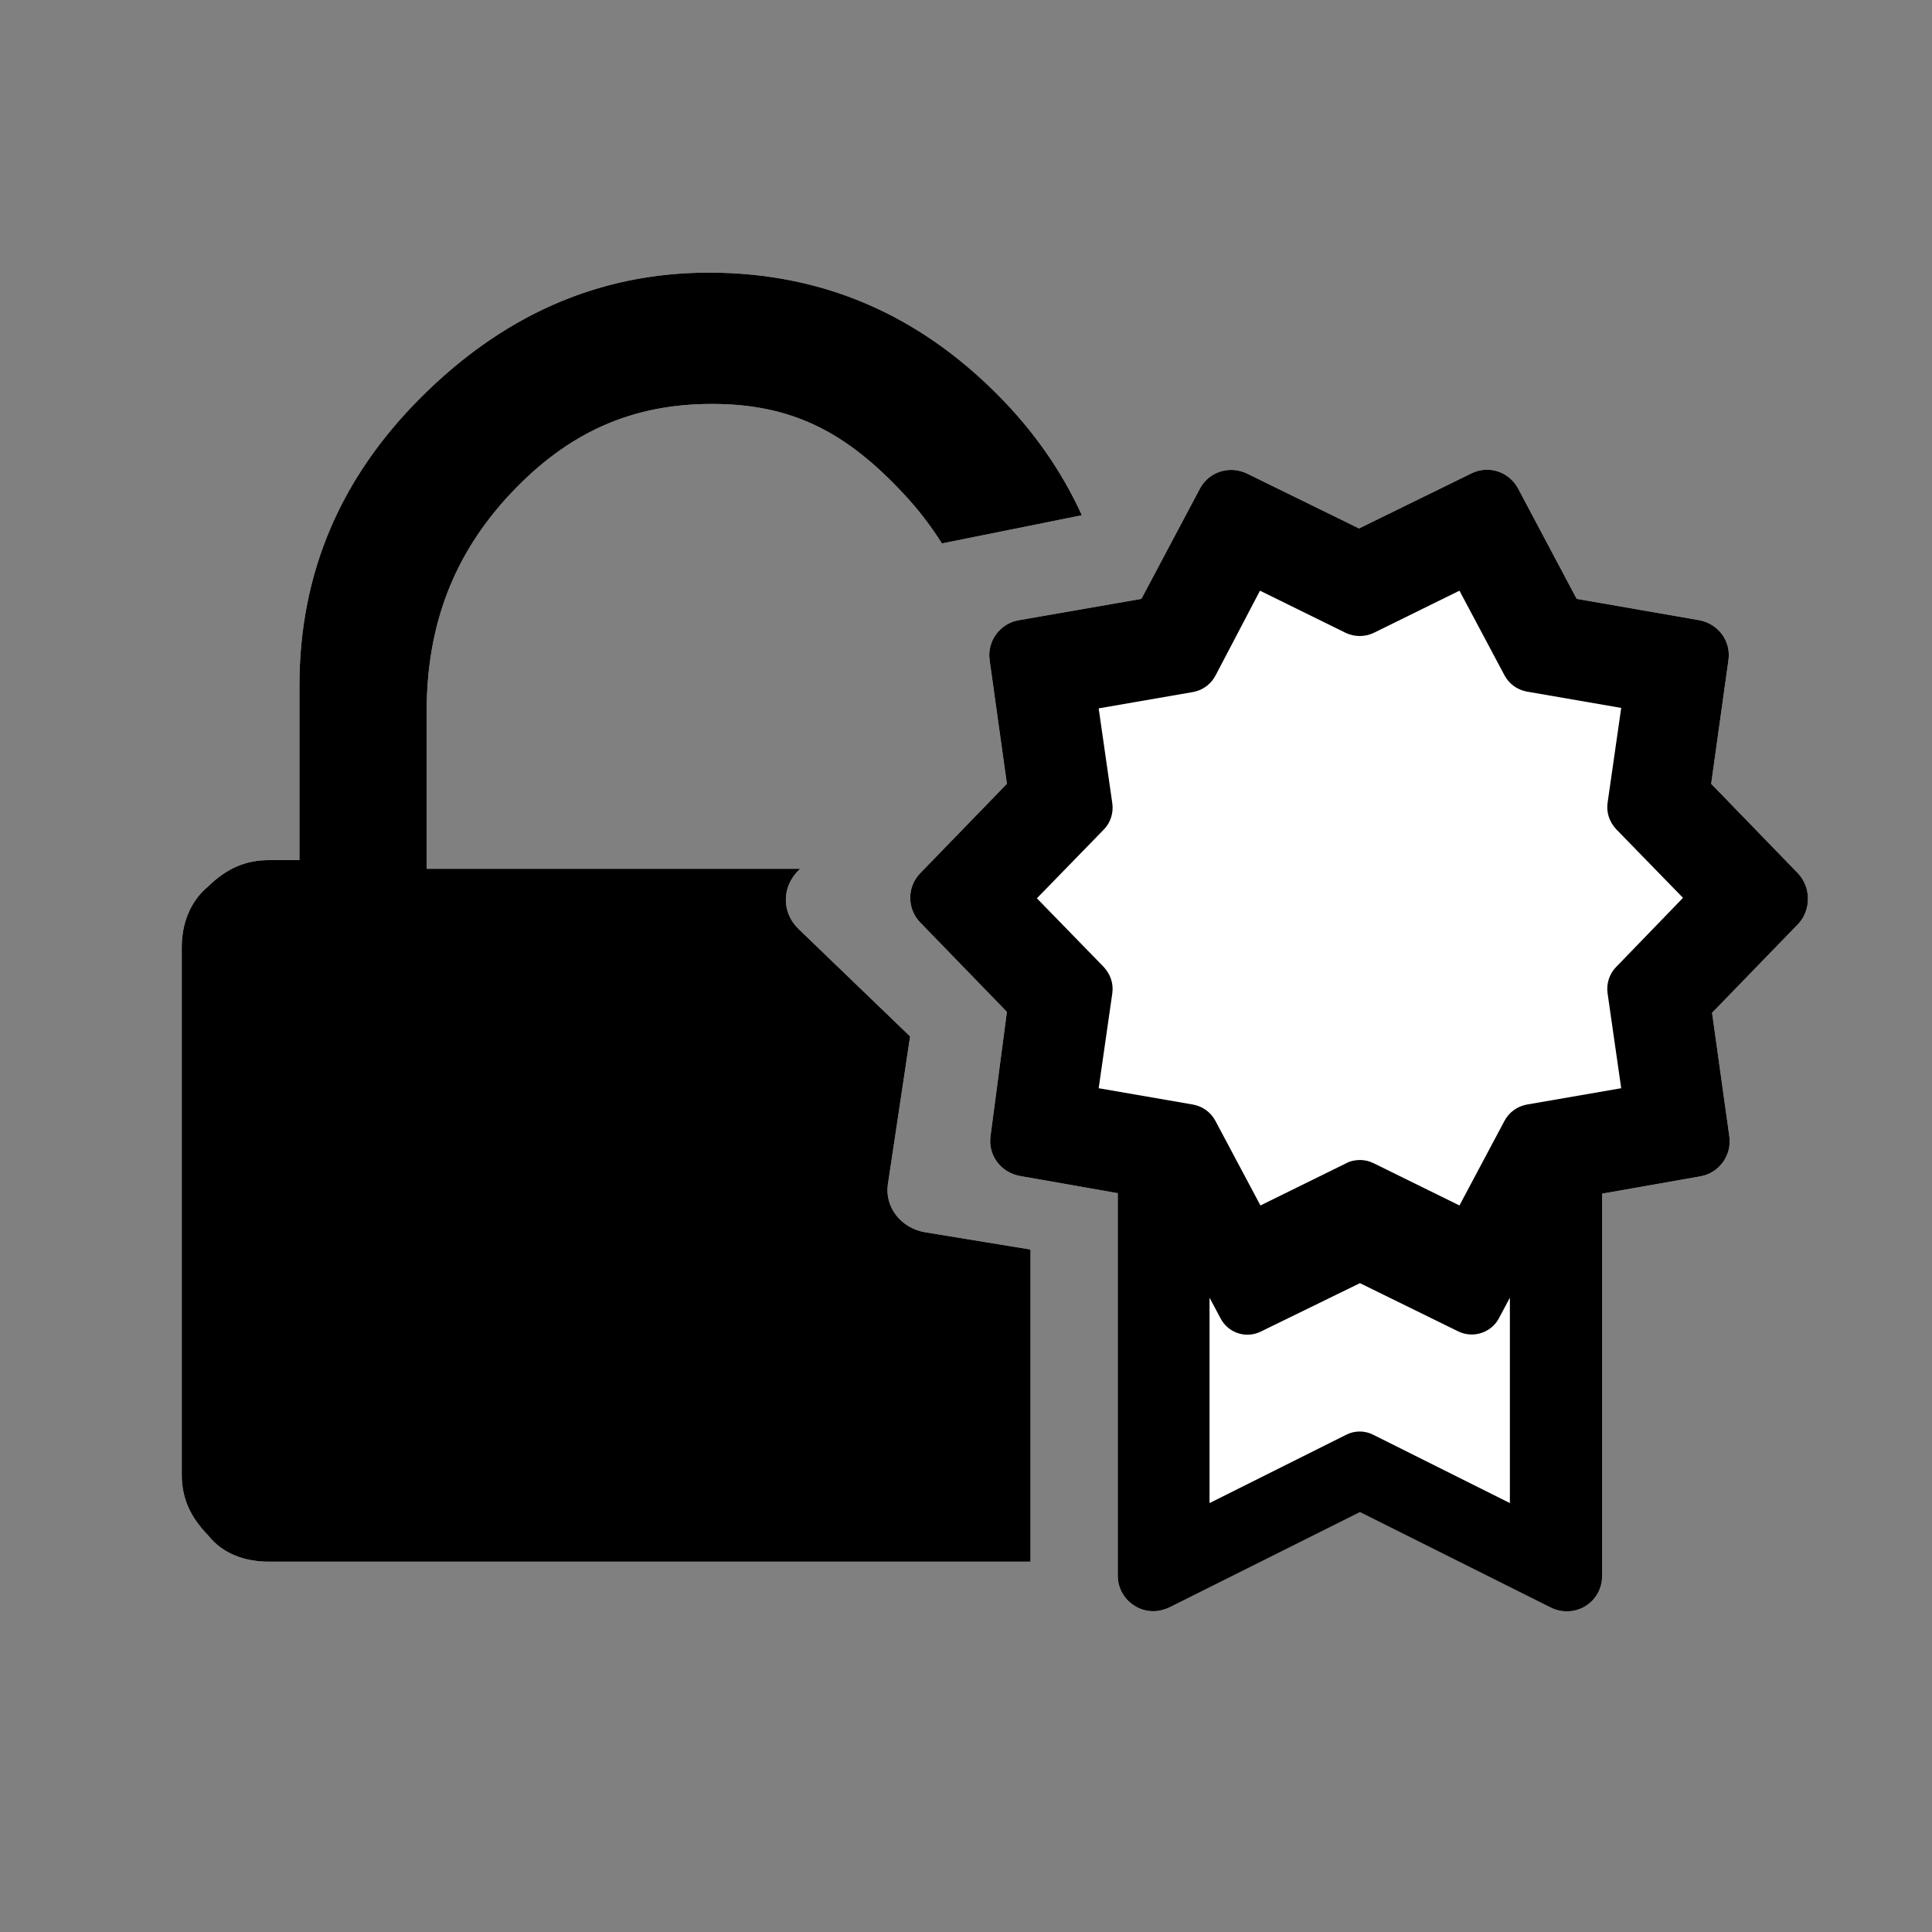 <?xml version="1.0" encoding="utf-8"?>
<!-- Generator: Adobe Illustrator 23.0.1, SVG Export Plug-In . SVG Version: 6.00 Build 0)  -->
<svg version="1.1" id="Ebene_1" xmlns="http://www.w3.org/2000/svg" xmlns:xlink="http://www.w3.org/1999/xlink" x="0px" y="0px"
	 viewBox="0 0 42.52 42.52" style="enable-background:new 0 0 42.52 42.52;" xml:space="preserve">
<rect x="0" y="0" width="42.52" height="42.52" fill="#808080" stroke="none"/>
<style type="text/css">
	.st0{fill:#FFFFFF;}
</style>
<g>
	<g>
		<g>
			<path class="st0" d="M20.36,27.12c-0.53-0.09-0.89-0.55-0.82-1.05l0.49-3.26l-2.45-2.36c-0.38-0.36-0.38-0.93,0-1.3l0.03-0.03
				H9.39v-3.46c0-1.89,0.59-3.46,1.85-4.8c1.26-1.34,2.66-1.97,4.43-1.97c1.77,0,2.96,0.63,4.21,1.97c0.33,0.35,0.61,0.72,0.85,1.1
				l3.08-0.62c-0.44-0.97-1.07-1.87-1.87-2.67C20.19,6.92,18.1,6,15.6,6s-4.59,1-6.34,2.75c-1.75,1.75-2.67,3.84-2.67,6.34v3.84
				H5.92c-0.5,0-0.92,0.17-1.34,0.58C4.17,19.85,4,20.35,4,20.85v11.6c0,0.5,0.17,0.92,0.58,1.34c0.33,0.42,0.83,0.58,1.34,0.58
				h16.76V27.5L20.36,27.12z"/>
		</g>
		<path class="st0" d="M33.78,21.97"/>
		<path class="st0" d="M39.57,19.22l-1.91-1.97l0.38-2.72c0.06-0.42-0.22-0.8-0.64-0.88l-2.7-0.47l-1.29-2.43
			c-0.2-0.37-0.65-0.52-1.03-0.33l-2.47,1.21l-2.47-1.21c-0.38-0.18-0.83-0.04-1.03,0.33l-1.29,2.43l-2.7,0.47
			c-0.41,0.07-0.7,0.46-0.64,0.88l0.38,2.72l-1.91,1.97c-0.29,0.3-0.29,0.78,0,1.08l1.91,1.97L21.8,25
			c-0.06,0.42,0.22,0.8,0.64,0.88l2.16,0.38v8.42c0,0.27,0.14,0.52,0.37,0.66c0.12,0.08,0.27,0.12,0.41,0.12
			c0.12,0,0.24-0.03,0.35-0.08l4.2-2.1l4.2,2.1c0.24,0.12,0.53,0.11,0.76-0.03c0.23-0.14,0.37-0.39,0.37-0.66v-8.42l2.16-0.38
			c0.41-0.07,0.7-0.46,0.64-0.88l-0.38-2.72l1.91-1.97C39.86,20.01,39.86,19.53,39.57,19.22L39.57,19.22z"/>
		<path class="st0" d="M30.23,31.58c-0.19-0.1-0.42-0.1-0.61,0l-3,1.5v-4.52l0.24,0.45c0.17,0.33,0.57,0.46,0.9,0.29l2.17-1.06
			l2.16,1.06c0.1,0.05,0.2,0.07,0.3,0.07c0.24,0,0.48-0.13,0.6-0.36l0.24-0.45v4.52L30.23,31.58z"/>
		<path class="st0" d="M35.57,21.28c-0.15,0.15-0.22,0.37-0.19,0.58l0.3,2.09l-2.08,0.36c-0.21,0.04-0.39,0.17-0.49,0.36l-0.99,1.86
			l-1.89-0.93c-0.1-0.05-0.2-0.07-0.3-0.07c-0.1,0-0.21,0.02-0.3,0.07l-1.89,0.93l-0.99-1.86c-0.1-0.19-0.28-0.32-0.49-0.36
			l-2.08-0.36l0.3-2.09c0.03-0.21-0.04-0.42-0.19-0.58l-1.47-1.51l1.47-1.51c0.15-0.15,0.22-0.37,0.19-0.58l-0.3-2.09l2.08-0.36
			c0.21-0.04,0.39-0.17,0.49-0.36L27.73,13l1.89,0.93c0.19,0.09,0.42,0.09,0.61,0L32.12,13l0.99,1.86c0.1,0.19,0.28,0.32,0.49,0.36
			l2.08,0.36l-0.3,2.09c-0.03,0.21,0.04,0.42,0.19,0.58l1.47,1.51L35.57,21.28z"/>
	</g>
	<g>
		<g>
			<path d="M20.36,27.12c-0.53-0.09-0.89-0.55-0.82-1.05l0.49-3.26l-2.45-2.36c-0.38-0.36-0.38-0.93,0-1.3l0.03-0.03H9.39v-3.46
				c0-1.89,0.59-3.46,1.85-4.8c1.26-1.34,2.66-1.97,4.43-1.97c1.77,0,2.96,0.63,4.21,1.97c0.33,0.35,0.61,0.72,0.85,1.1l3.08-0.62
				c-0.44-0.97-1.07-1.87-1.87-2.67C20.19,6.92,18.1,6,15.6,6s-4.59,1-6.34,2.75c-1.75,1.75-2.67,3.84-2.67,6.34v3.84H5.92
				c-0.5,0-0.92,0.17-1.34,0.58C4.17,19.85,4,20.35,4,20.85v11.6c0,0.5,0.17,0.92,0.58,1.34c0.33,0.42,0.83,0.58,1.34,0.58h16.76
				V27.5L20.36,27.12z"/>
		</g>
		<path d="M33.78,21.97"/>
		<path d="M39.57,19.22l-1.91-1.97l0.38-2.72c0.06-0.42-0.22-0.8-0.64-0.88l-2.7-0.47l-1.29-2.43c-0.2-0.37-0.65-0.52-1.03-0.33
			l-2.47,1.21l-2.47-1.21c-0.38-0.18-0.83-0.04-1.03,0.33l-1.29,2.43l-2.7,0.47c-0.41,0.07-0.7,0.46-0.64,0.88l0.38,2.72l-1.91,1.97
			c-0.29,0.3-0.29,0.78,0,1.08l1.91,1.97L21.8,25c-0.06,0.42,0.22,0.8,0.64,0.88l2.16,0.38v8.42c0,0.27,0.14,0.52,0.37,0.66
			c0.12,0.08,0.27,0.12,0.41,0.12c0.12,0,0.24-0.03,0.35-0.08l4.2-2.1l4.2,2.1c0.24,0.12,0.53,0.11,0.76-0.03
			c0.23-0.14,0.37-0.39,0.37-0.66v-8.42l2.16-0.38c0.41-0.07,0.7-0.46,0.64-0.88l-0.38-2.72l1.91-1.97
			C39.86,20.01,39.86,19.53,39.57,19.22L39.57,19.22z"/>
		<path class="st0" d="M30.23,31.58c-0.19-0.1-0.42-0.1-0.61,0l-3,1.5v-4.52l0.24,0.45c0.17,0.33,0.57,0.46,0.9,0.29l2.17-1.06
			l2.16,1.06c0.1,0.05,0.2,0.07,0.3,0.07c0.24,0,0.48-0.13,0.6-0.36l0.24-0.45v4.52L30.23,31.58z"/>
		<path class="st0" d="M35.57,21.28c-0.15,0.15-0.22,0.37-0.19,0.58l0.3,2.09l-2.08,0.36c-0.21,0.04-0.39,0.17-0.49,0.36l-0.99,1.86
			l-1.89-0.93c-0.1-0.05-0.2-0.07-0.3-0.07c-0.1,0-0.21,0.02-0.3,0.07l-1.89,0.93l-0.99-1.86c-0.1-0.19-0.28-0.32-0.49-0.36
			l-2.08-0.36l0.3-2.09c0.03-0.21-0.04-0.42-0.19-0.58l-1.47-1.51l1.47-1.51c0.15-0.15,0.22-0.37,0.19-0.58l-0.3-2.09l2.08-0.36
			c0.21-0.04,0.39-0.17,0.49-0.36L27.73,13l1.89,0.93c0.19,0.09,0.42,0.09,0.61,0L32.12,13l0.99,1.86c0.1,0.19,0.28,0.32,0.49,0.36
			l2.08,0.36l-0.3,2.09c-0.03,0.21,0.04,0.42,0.19,0.58l1.47,1.51L35.57,21.28z"/>
	</g>
</g>
</svg>
